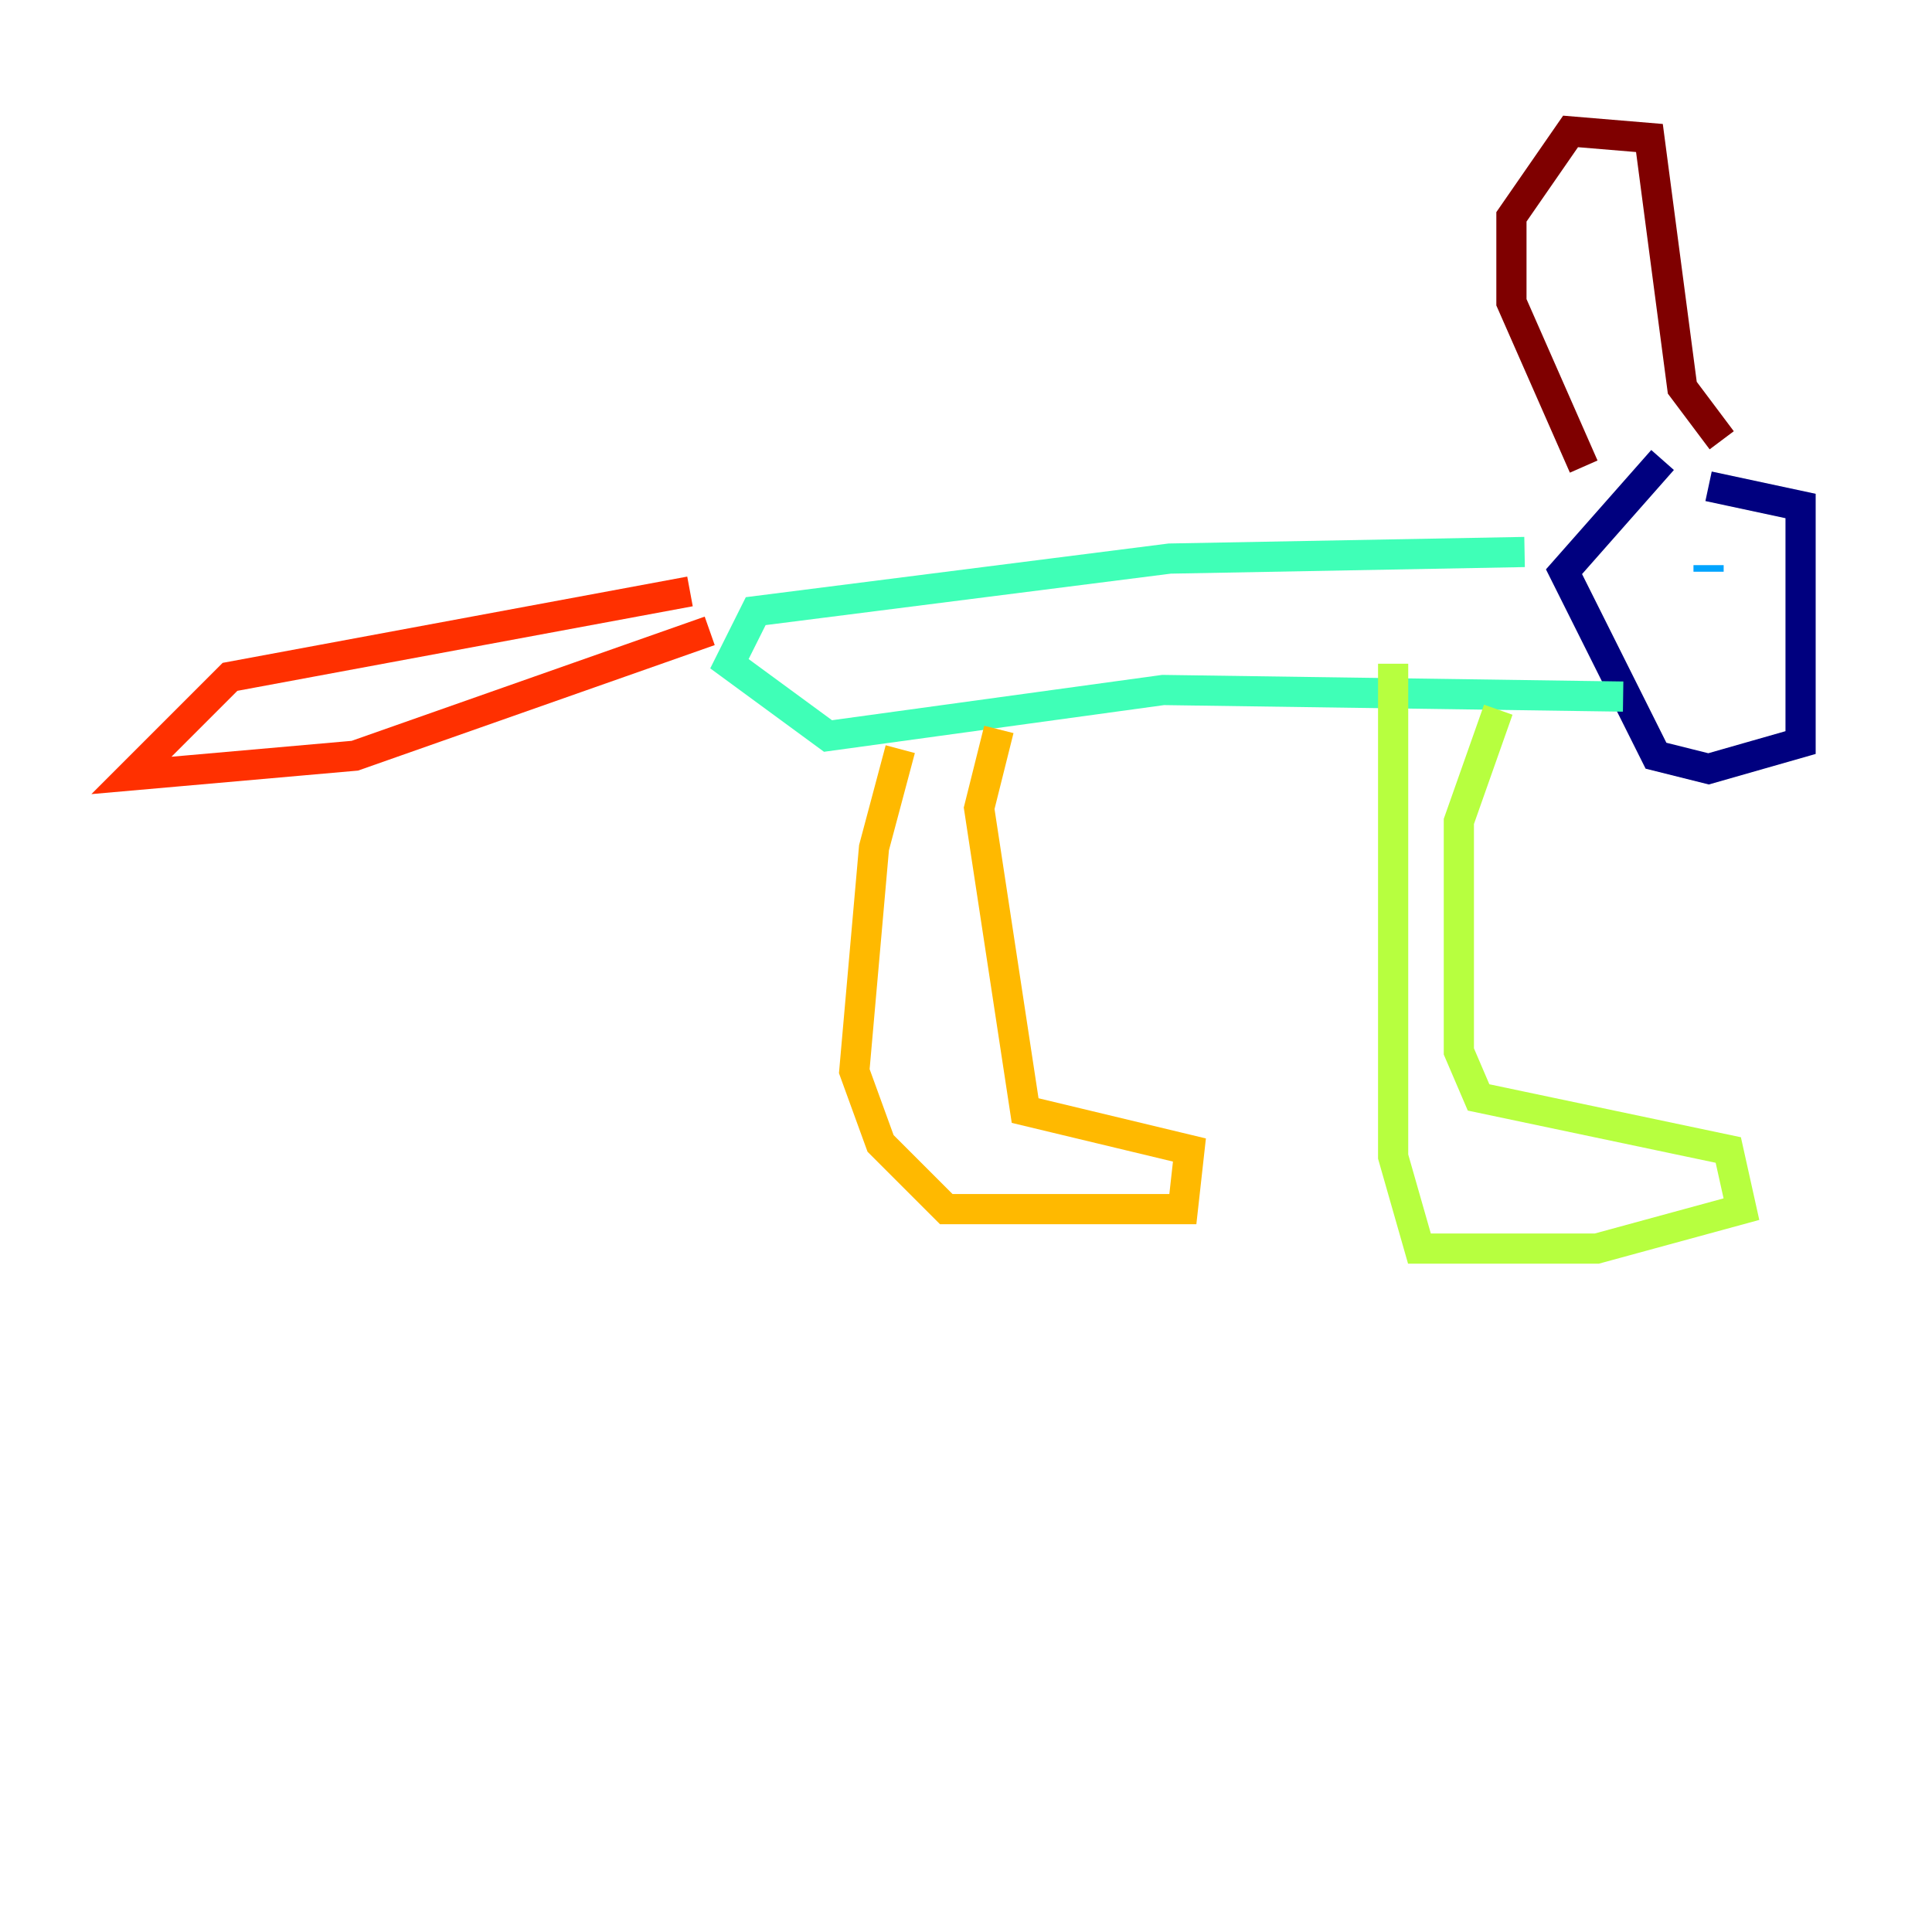 <?xml version="1.0" encoding="utf-8" ?>
<svg baseProfile="tiny" height="128" version="1.2" viewBox="0,0,128,128" width="128" xmlns="http://www.w3.org/2000/svg" xmlns:ev="http://www.w3.org/2001/xml-events" xmlns:xlink="http://www.w3.org/1999/xlink"><defs /><polyline fill="none" points="110.15,30.476 103.619,37.878 109.714,50.068 113.197,50.939 119.293,49.197 119.293,33.524 113.197,32.218" stroke="#00007f" stroke-width="2" /><polyline fill="none" points="113.197,37.442 113.197,37.442" stroke="#0010ff" stroke-width="2" /><polyline fill="none" points="113.197,37.442 113.197,37.878" stroke="#00a4ff" stroke-width="2" /><polyline fill="none" points="101.007,36.571 77.497,37.007 50.068,40.49 48.327,43.973 54.857,48.762 77.061,45.714 107.537,46.15" stroke="#3fffb7" stroke-width="2" /><polyline fill="none" points="99.265,47.02 96.653,54.422 96.653,69.66 97.959,72.707 114.503,76.191 115.374,80.109 105.796,82.721 94.041,82.721 92.299,76.626 92.299,43.973" stroke="#b7ff3f" stroke-width="2" /><polyline fill="none" points="59.646,49.633 57.905,56.163 56.599,70.966 58.34,75.755 62.694,80.109 78.367,80.109 78.803,76.191 67.918,73.578 64.871,53.551 66.177,48.327" stroke="#ffb900" stroke-width="2" /><polyline fill="none" points="47.02,41.796 23.51,50.068 8.707,51.374 15.238,44.843 45.714,39.184" stroke="#ff3000" stroke-width="2" /><polyline fill="none" points="114.068,29.17 111.456,25.687 109.279,9.143 104.054,8.707 100.136,14.367 100.136,20.027 104.925,30.912" stroke="#7f0000" stroke-width="2" /></svg>